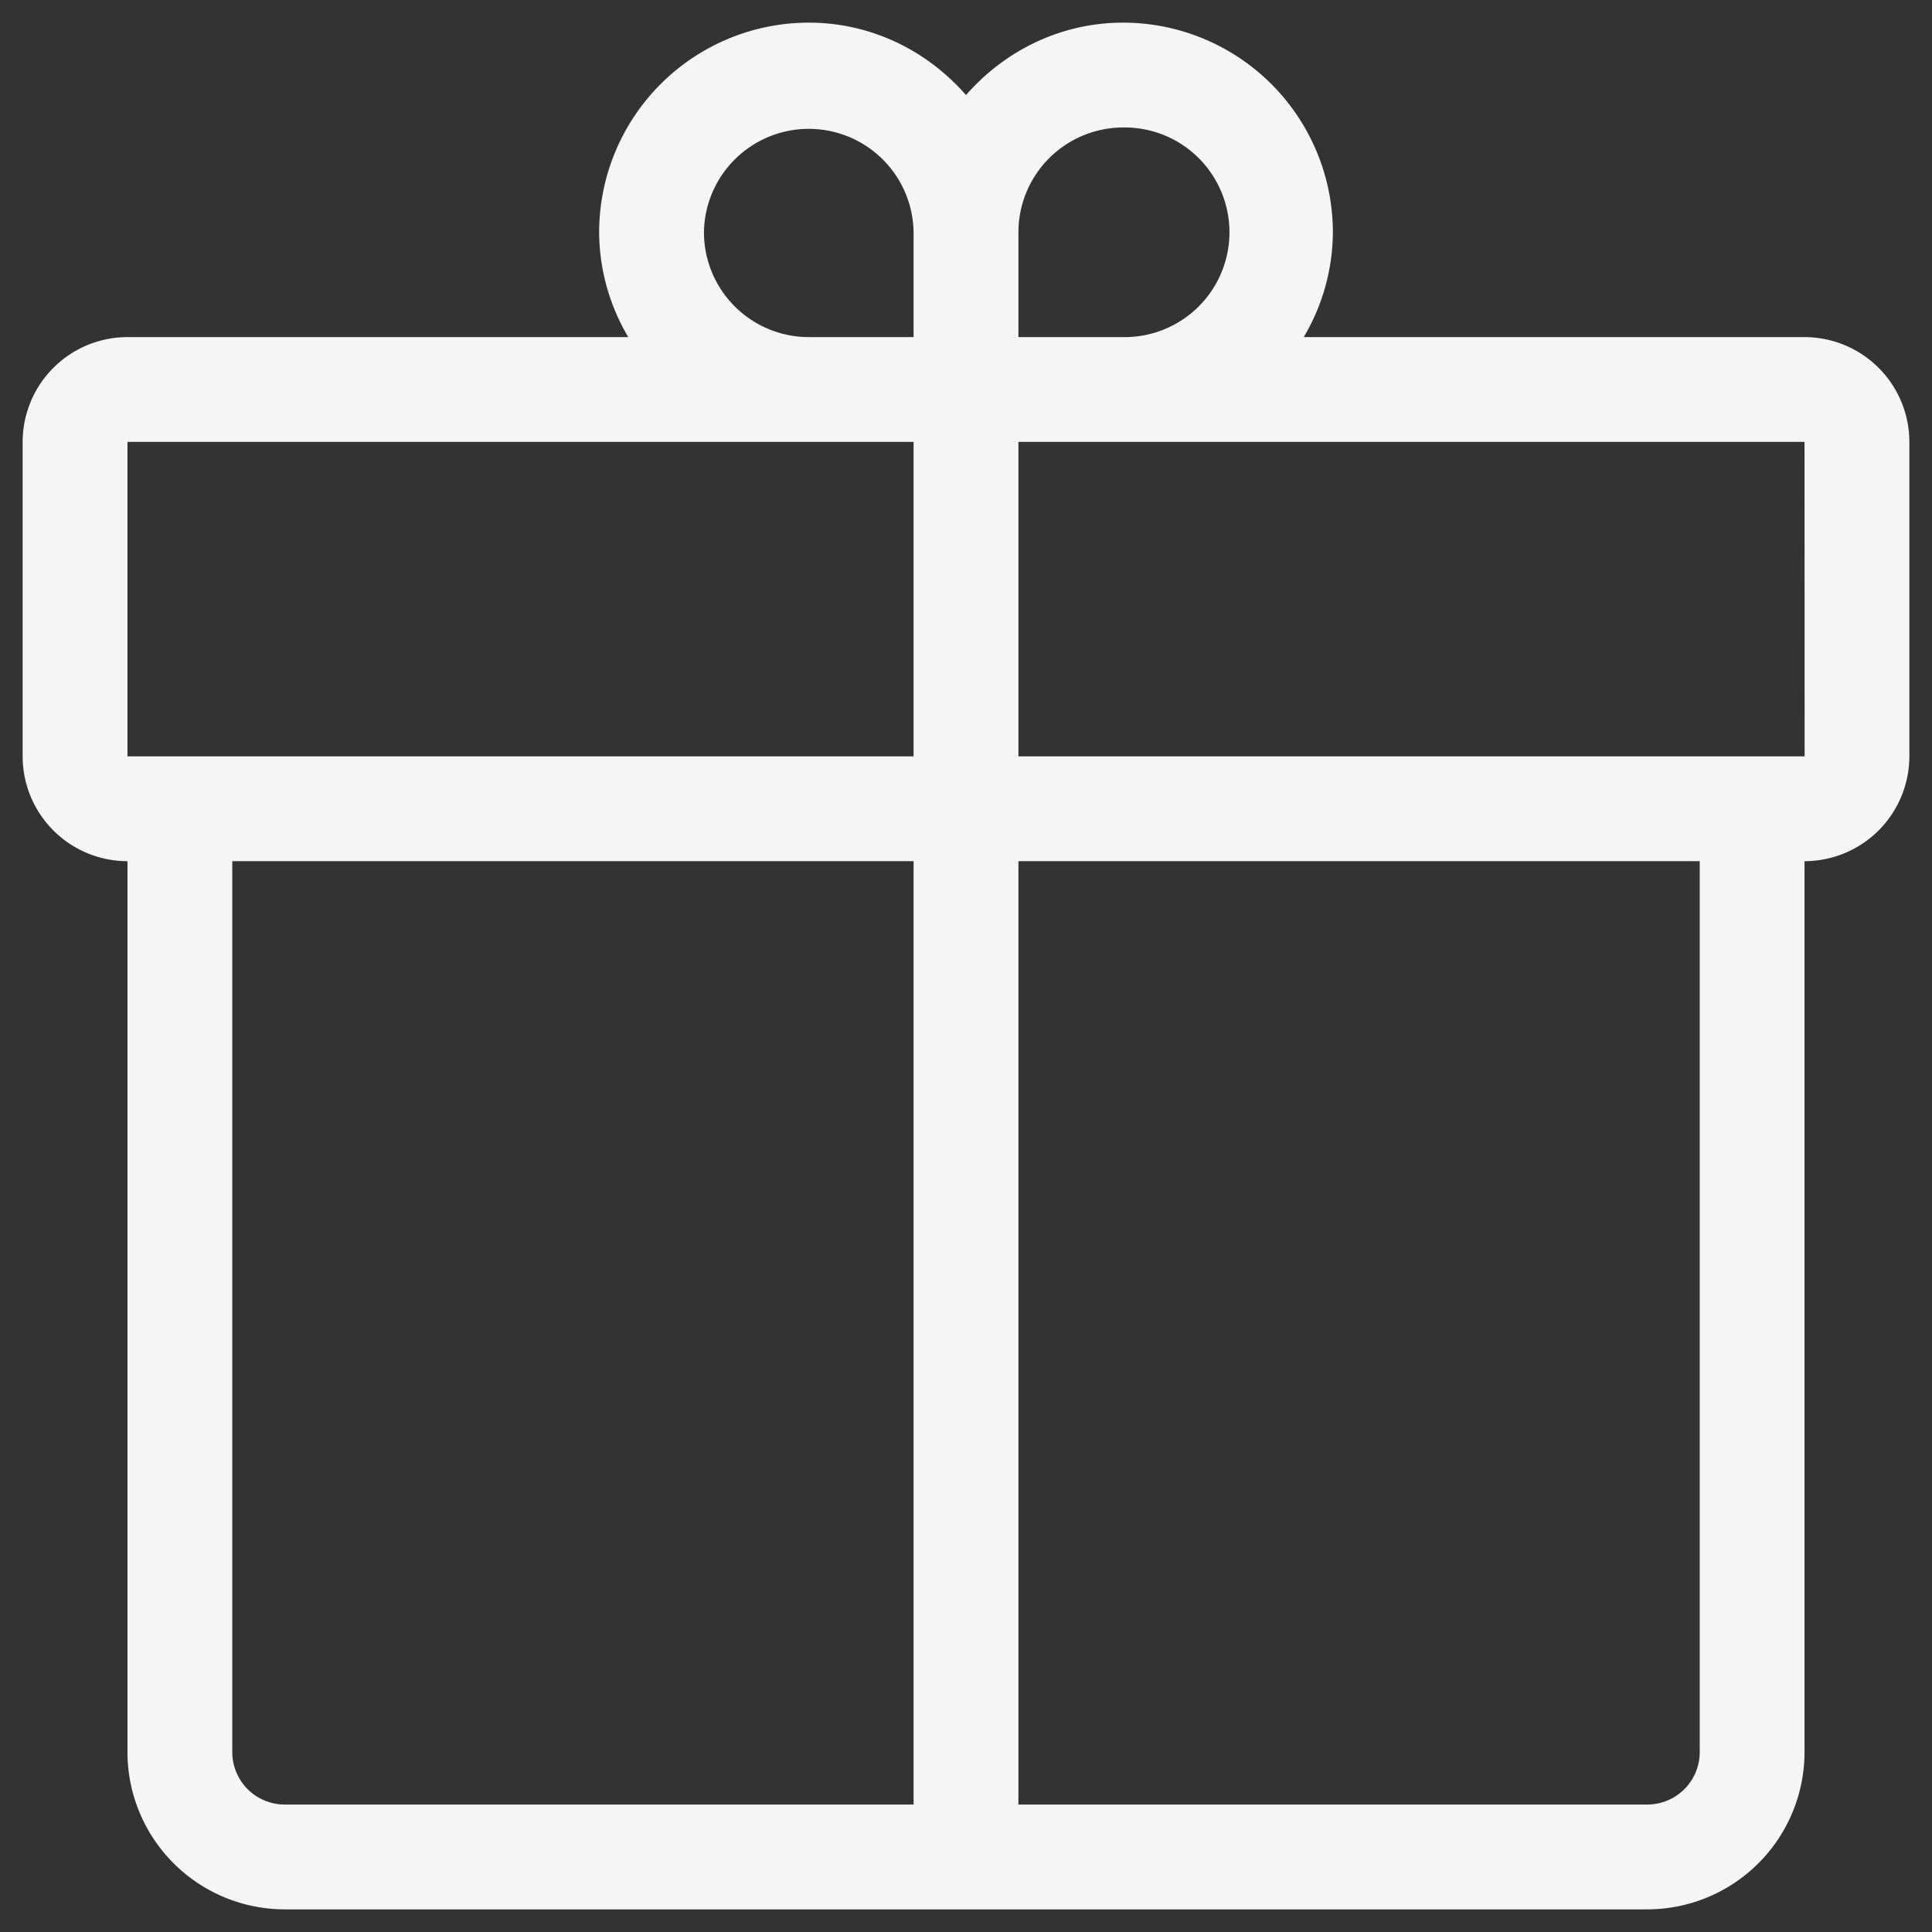 <?xml version="1.0" standalone="no"?><!DOCTYPE svg PUBLIC "-//W3C//DTD SVG 1.1//EN" "http://www.w3.org/Graphics/SVG/1.1/DTD/svg11.dtd"><svg t="1533278753013" class="icon" style="" viewBox="0 0 1024 1024" version="1.1" xmlns="http://www.w3.org/2000/svg" p-id="5213" xmlns:xlink="http://www.w3.org/1999/xlink" width="200" height="200"><rect x="0" y="0" width="1024" height="1024" fill="#333333" stroke="none"/><defs><style type="text/css"></style></defs><path d="M956.44 178.67H691a109.83 109.83 0 0 0 15.45-55.56A111.23 111.23 0 0 0 595.33 12C562 12 532.38 27.06 512 50.39 491.62 27.06 462 12 428.67 12a111.23 111.23 0 0 0-111.11 111.11A109.83 109.83 0 0 0 333 178.67H67.56A55.62 55.62 0 0 0 12 234.22v166.67a55.62 55.62 0 0 0 55.56 55.56v472.22a83.42 83.42 0 0 0 83.33 83.33h722.22a83.42 83.42 0 0 0 83.33-83.33V456.44a55.63 55.63 0 0 0 55.56-55.55V234.22a55.63 55.63 0 0 0-55.56-55.55zM595.33 67.56a55.56 55.56 0 1 1 0 111.11h-55.55v-55.56a55.62 55.62 0 0 1 55.55-55.55z m-222.22 55.55a55.56 55.56 0 0 1 111.11 0v55.56h-55.55a55.62 55.62 0 0 1-55.56-55.56zM67.56 234.22h416.66v166.67H67.56z m83.33 722.22a27.81 27.81 0 0 1-27.78-27.78V456.44h361.11v500z m750-27.78a27.8 27.8 0 0 1-27.78 27.78H539.78v-500h361.11z m55.56-527.78H539.78V234.22h416.66l0.05 166.67z" p-id="5214" fill="#f5f5f5"></path></svg>